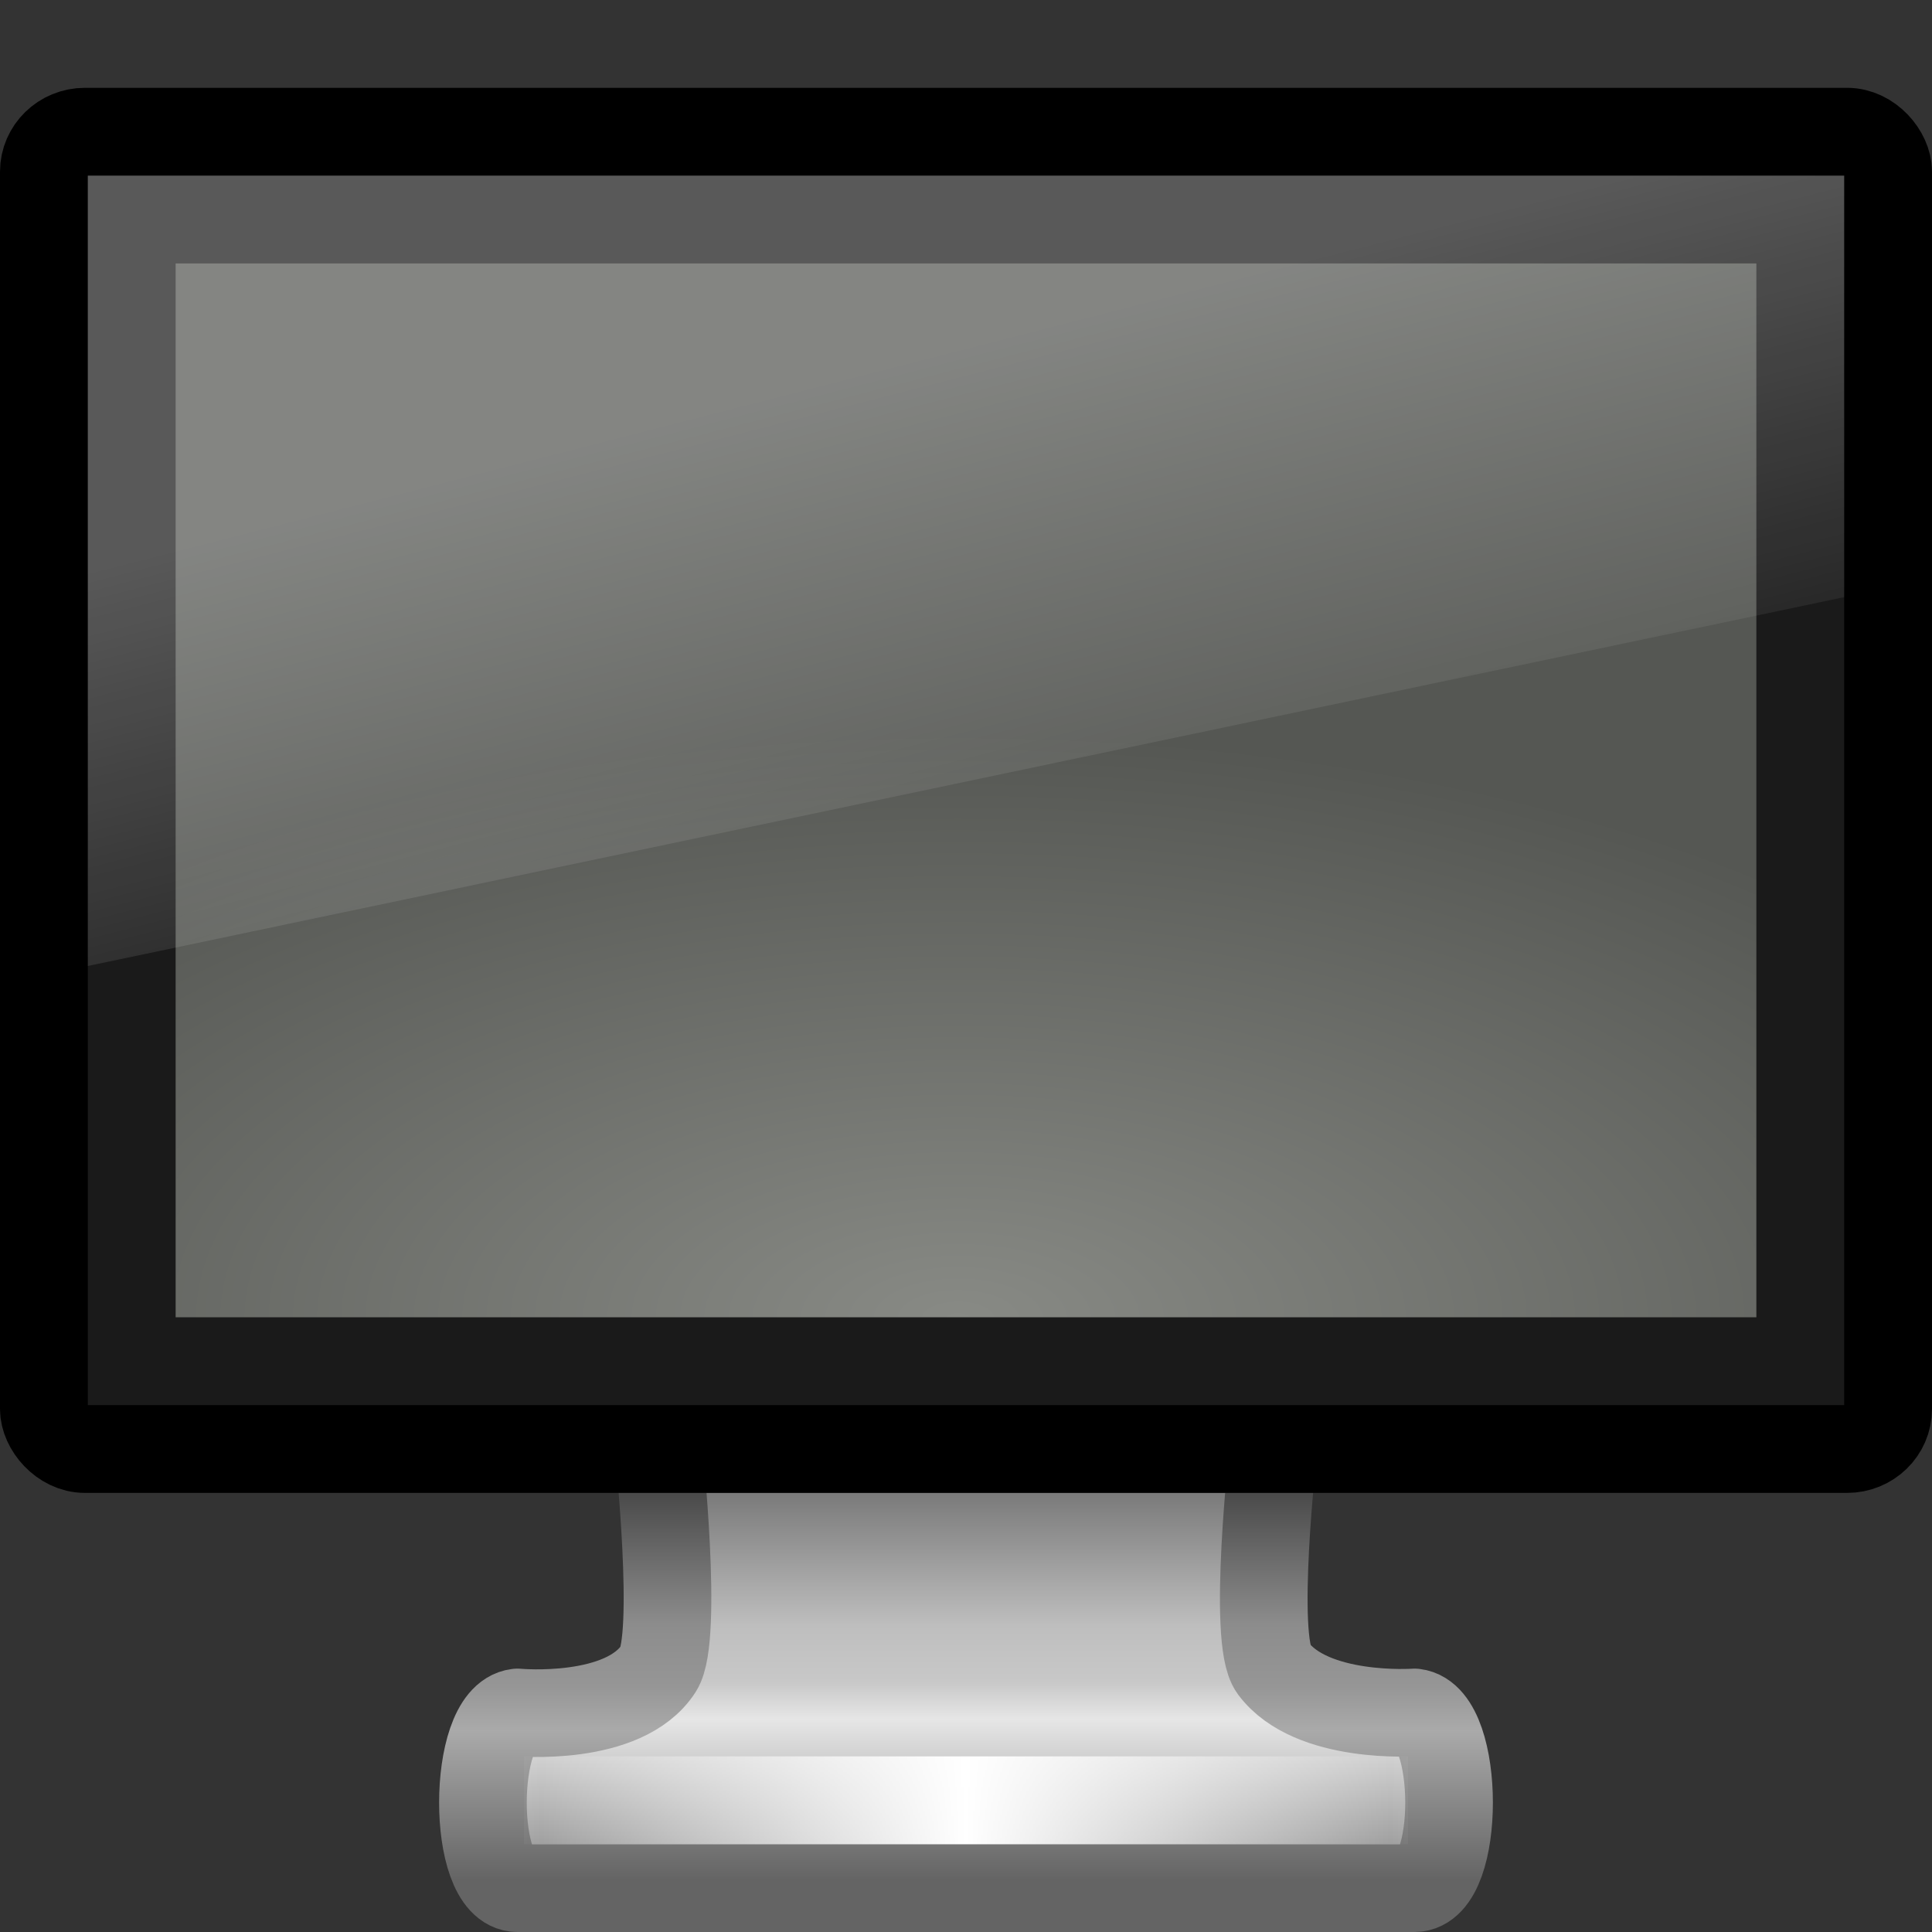 <?xml version="1.0" encoding="UTF-8" standalone="no"?>
<!-- Created with Inkscape (http://www.inkscape.org/) -->

<svg
   xmlns:dc="http://purl.org/dc/elements/1.1/"
   xmlns:cc="http://creativecommons.org/ns#"
   xmlns:rdf="http://www.w3.org/1999/02/22-rdf-syntax-ns#"
   xmlns:svg="http://www.w3.org/2000/svg"
   xmlns="http://www.w3.org/2000/svg"
   xmlns:xlink="http://www.w3.org/1999/xlink"
   xmlns:sodipodi="http://sodipodi.sourceforge.net/DTD/sodipodi-0.dtd"
   xmlns:inkscape="http://www.inkscape.org/namespaces/inkscape"
   width="22"
   height="22"
   id="svg3128"
   version="1.1"
   inkscape:version="0.48.1 r9760"
   sodipodi:docname="2.svg">
  <rect width="100%" height="100%" fill="#333333" stroke="none"/>
  <defs
     id="defs3130">
    <linearGradient
       inkscape:collect="always"
       xlink:href="#linearGradient3339"
       id="linearGradient3040"
       gradientUnits="userSpaceOnUse"
       gradientTransform="matrix(0.481,0,0,0.474,-36.115,2.667)"
       x1="31"
       y1="12.875"
       x2="3.259"
       y2="24.894" />
    <linearGradient
       id="linearGradient3339">
      <stop
         offset="0"
         style="stop-color:#ffffff;stop-opacity:1"
         id="stop3341" />
      <stop
         offset="1"
         style="stop-color:#ffffff;stop-opacity:0"
         id="stop3343" />
    </linearGradient>
    <radialGradient
       inkscape:collect="always"
       xlink:href="#linearGradient3251"
       id="radialGradient3042"
       gradientUnits="userSpaceOnUse"
       gradientTransform="matrix(0.32,0,0,0.316,-30.894,2.386)"
       cx="32.5"
       cy="16.562"
       fx="32.5"
       fy="16.562"
       r="14.438" />
    <linearGradient
       id="linearGradient3251">
      <stop
         offset="0"
         style="stop-color:#ffffff;stop-opacity:1"
         id="stop3253" />
      <stop
         offset="1"
         style="stop-color:#ffffff;stop-opacity:0"
         id="stop3255" />
    </linearGradient>
    <linearGradient
       inkscape:collect="always"
       xlink:href="#linearGradient3241"
       id="linearGradient3044"
       gradientUnits="userSpaceOnUse"
       gradientTransform="matrix(0.479,0,0,0.482,-36.007,-1.042)"
       x1="39"
       y1="26.125"
       x2="36.375"
       y2="20.438" />
    <linearGradient
       id="linearGradient3241">
      <stop
         offset="0"
         style="stop-color:#1b1f20;stop-opacity:1"
         id="stop3243" />
      <stop
         offset="1"
         style="stop-color:#babdb6;stop-opacity:1"
         id="stop3245" />
    </linearGradient>
    <linearGradient
       inkscape:collect="always"
       xlink:href="#linearGradient3220"
       id="linearGradient3046"
       gradientUnits="userSpaceOnUse"
       gradientTransform="matrix(0.479,0,0,0.482,-36.007,-1.042)"
       x1="42.906"
       y1="42.219"
       x2="44.812"
       y2="41.406" />
    <linearGradient
       id="linearGradient3220">
      <stop
         offset="0"
         style="stop-color:#2e3436;stop-opacity:1"
         id="stop3222" />
      <stop
         offset="0.644"
         style="stop-color:#888a85;stop-opacity:1"
         id="stop3228" />
      <stop
         offset="1"
         style="stop-color:#555753;stop-opacity:1"
         id="stop3224" />
    </linearGradient>
    <linearGradient
       inkscape:collect="always"
       xlink:href="#linearGradient3338"
       id="linearGradient3048"
       gradientUnits="userSpaceOnUse"
       gradientTransform="matrix(0.479,0,0,0.482,-36.26,0.646)"
       x1="31.994"
       y1="16.859"
       x2="37.724"
       y2="16.859" />
    <linearGradient
       id="linearGradient3338">
      <stop
         offset="0"
         style="stop-color:#eeeeec;stop-opacity:1"
         id="stop3340" />
      <stop
         offset="0.789"
         style="stop-color:#ffffff;stop-opacity:1"
         id="stop2677" />
      <stop
         offset="1"
         style="stop-color:#eeeeec;stop-opacity:1"
         id="stop3342" />
    </linearGradient>
    <linearGradient
       x1="12.938"
       y1="8.438"
       x2="15.25"
       y2="19.812"
       id="linearGradient2418"
       xlink:href="#linearGradient6592-2-7"
       gradientUnits="userSpaceOnUse"
       gradientTransform="matrix(0.476,0,0,0.6,-0.429,-5.8)" />
    <linearGradient
       id="linearGradient6592-2-7">
      <stop
         id="stop6594-0-2"
         style="stop-color:#ffffff;stop-opacity:0.275"
         offset="0" />
      <stop
         id="stop6596-2-5"
         style="stop-color:#ffffff;stop-opacity:0"
         offset="1" />
    </linearGradient>
    <radialGradient
       inkscape:collect="always"
       xlink:href="#linearGradient2699"
       id="radialGradient3013"
       gradientUnits="userSpaceOnUse"
       gradientTransform="matrix(0.669,-1.7550548e-8,5.0708128e-4,0.318,-3.192,2.043)"
       cx="21.068"
       cy="21.939"
       fx="21.068"
       fy="21.939"
       r="21" />
    <linearGradient
       id="linearGradient2699">
      <stop
         offset="0"
         style="stop-color:#888a85;stop-opacity:1"
         id="stop2701" />
      <stop
         offset="1"
         style="stop-color:#555753;stop-opacity:1"
         id="stop2703" />
    </linearGradient>
    <linearGradient
       x1="15.574"
       y1="46.971"
       x2="23.578"
       y2="46.971"
       id="linearGradient2425"
       xlink:href="#linearGradient3342"
       gradientUnits="userSpaceOnUse"
       gradientTransform="matrix(0.604,0,0,0.485,-3.243,-8.283)"
       spreadMethod="reflect" />
    <linearGradient
       id="linearGradient3342">
      <stop
         id="stop3344"
         style="stop-color:#ffffff;stop-opacity:0"
         offset="0" />
      <stop
         id="stop3346"
         style="stop-color:#ffffff;stop-opacity:1"
         offset="1" />
    </linearGradient>
    <linearGradient
       id="linearGradient3912">
      <stop
         id="stop3914"
         style="stop-color:#787878;stop-opacity:1"
         offset="0" />
      <stop
         id="stop3916"
         style="stop-color:#bebebe;stop-opacity:1"
         offset="0.35" />
      <stop
         id="stop3918"
         style="stop-color:#c8c8c8;stop-opacity:1"
         offset="0.494" />
      <stop
         id="stop3920"
         style="stop-color:#e6e6e6;stop-opacity:1"
         offset="0.589" />
      <stop
         id="stop3922"
         style="stop-color:#8c8c8c;stop-opacity:1"
         offset="1" />
    </linearGradient>
    <linearGradient
       id="linearGradient3924">
      <stop
         id="stop3926"
         style="stop-color:#464646;stop-opacity:1"
         offset="0" />
      <stop
         id="stop3928"
         style="stop-color:#8c8c8c;stop-opacity:1"
         offset="0.35" />
      <stop
         id="stop3930"
         style="stop-color:#969696;stop-opacity:1"
         offset="0.51" />
      <stop
         id="stop3932"
         style="stop-color:#aaaaaa;stop-opacity:1"
         offset="0.62" />
      <stop
         id="stop3934"
         style="stop-color:#646464;stop-opacity:1"
         offset="1" />
    </linearGradient>
    <linearGradient
       y2="94.396"
       x2="361.106"
       y1="87.05"
       x1="361.106"
       gradientTransform="matrix(0.577,0,0,0.606,-195.651,-41.798)"
       gradientUnits="userSpaceOnUse"
       id="linearGradient3124"
       xlink:href="#linearGradient3912"
       inkscape:collect="always" />
    <linearGradient
       y2="43.378"
       x2="61.969"
       y1="35.944"
       x1="61.969"
       gradientTransform="matrix(0.579,0,0,0.606,-24.901,-10.871)"
       gradientUnits="userSpaceOnUse"
       id="linearGradient3126"
       xlink:href="#linearGradient3924"
       inkscape:collect="always" />
  </defs>
  <sodipodi:namedview
     id="base"
     pagecolor="#ffffff"
     bordercolor="#666666"
     borderopacity="1.0"
     inkscape:pageopacity="0.0"
     inkscape:pageshadow="2"
     inkscape:zoom="22.197802"
     inkscape:cx="8"
     inkscape:cy="8"
     inkscape:current-layer="layer1"
     showgrid="true"
     inkscape:grid-bbox="true"
     inkscape:document-units="px"
     inkscape:window-width="1103"
     inkscape:window-height="785"
     inkscape:window-x="417"
     inkscape:window-y="165"
     inkscape:window-maximized="0" />
  <g
     id="layer1"
     inkscape:label="Layer 1"
     inkscape:groupmode="layer"
     transform="translate(0,6)">
    <path
       d="m 7.5,10.499 c 0,0 0.227,2.146 0,2.501 -0.393,0.613 -1.607,0.5 -1.607,0.5 -0.523,0.063 -0.527,2.001 0,2.001 l 10.214,0 c 0.527,0 0.523,-1.938 0,-2.001 0,0 -1.172,0.083 -1.607,-0.5 -0.246,-0.329 0,-2.501 0,-2.501 l -7,0 0,0 z"
       id="rect1789"
       style="fill:url(#linearGradient3124);fill-opacity:1;fill-rule:nonzero;stroke:url(#linearGradient3126);stroke-width:0.998;stroke-linecap:round;stroke-linejoin:round;stroke-miterlimit:4;stroke-opacity:1;stroke-dasharray:none;stroke-dashoffset:0.5;marker:none;visibility:visible;display:inline;overflow:visible;enable-background:new" />
    <path
       d="m 6.467,14.5 9.067,0"
       id="path3340"
       style="fill:none;stroke:url(#linearGradient2425);stroke-width:1px;stroke-linecap:square;stroke-linejoin:miter;stroke-opacity:1" />
    <rect
       width="21"
       height="15"
       rx="0.467"
       ry="0.455"
       x="0.5"
       y="-4.5"
       id="rect2722"
       style="fill:#1a1a1a;fill-opacity:1;stroke:#000000;stroke-width:1;stroke-linecap:round;stroke-linejoin:round;stroke-miterlimit:4;stroke-opacity:1;stroke-dasharray:none;stroke-dashoffset:0.5" />
    <rect
       width="18"
       height="12"
       x="2"
       y="-3"
       id="rect2716-5"
       style="fill:url(#radialGradient3013);fill-opacity:1;fill-rule:evenodd;stroke:none;stroke-width:1;marker:none;visibility:visible;display:inline;overflow:visible;enable-background:new" />
    <path
       d="m 1,-4 20,0 0,4.8 -20,4.2 0,-9 z"
       id="rect6588"
       style="fill:url(#linearGradient2418);fill-opacity:1;stroke:none" />
  </g>
</svg>

